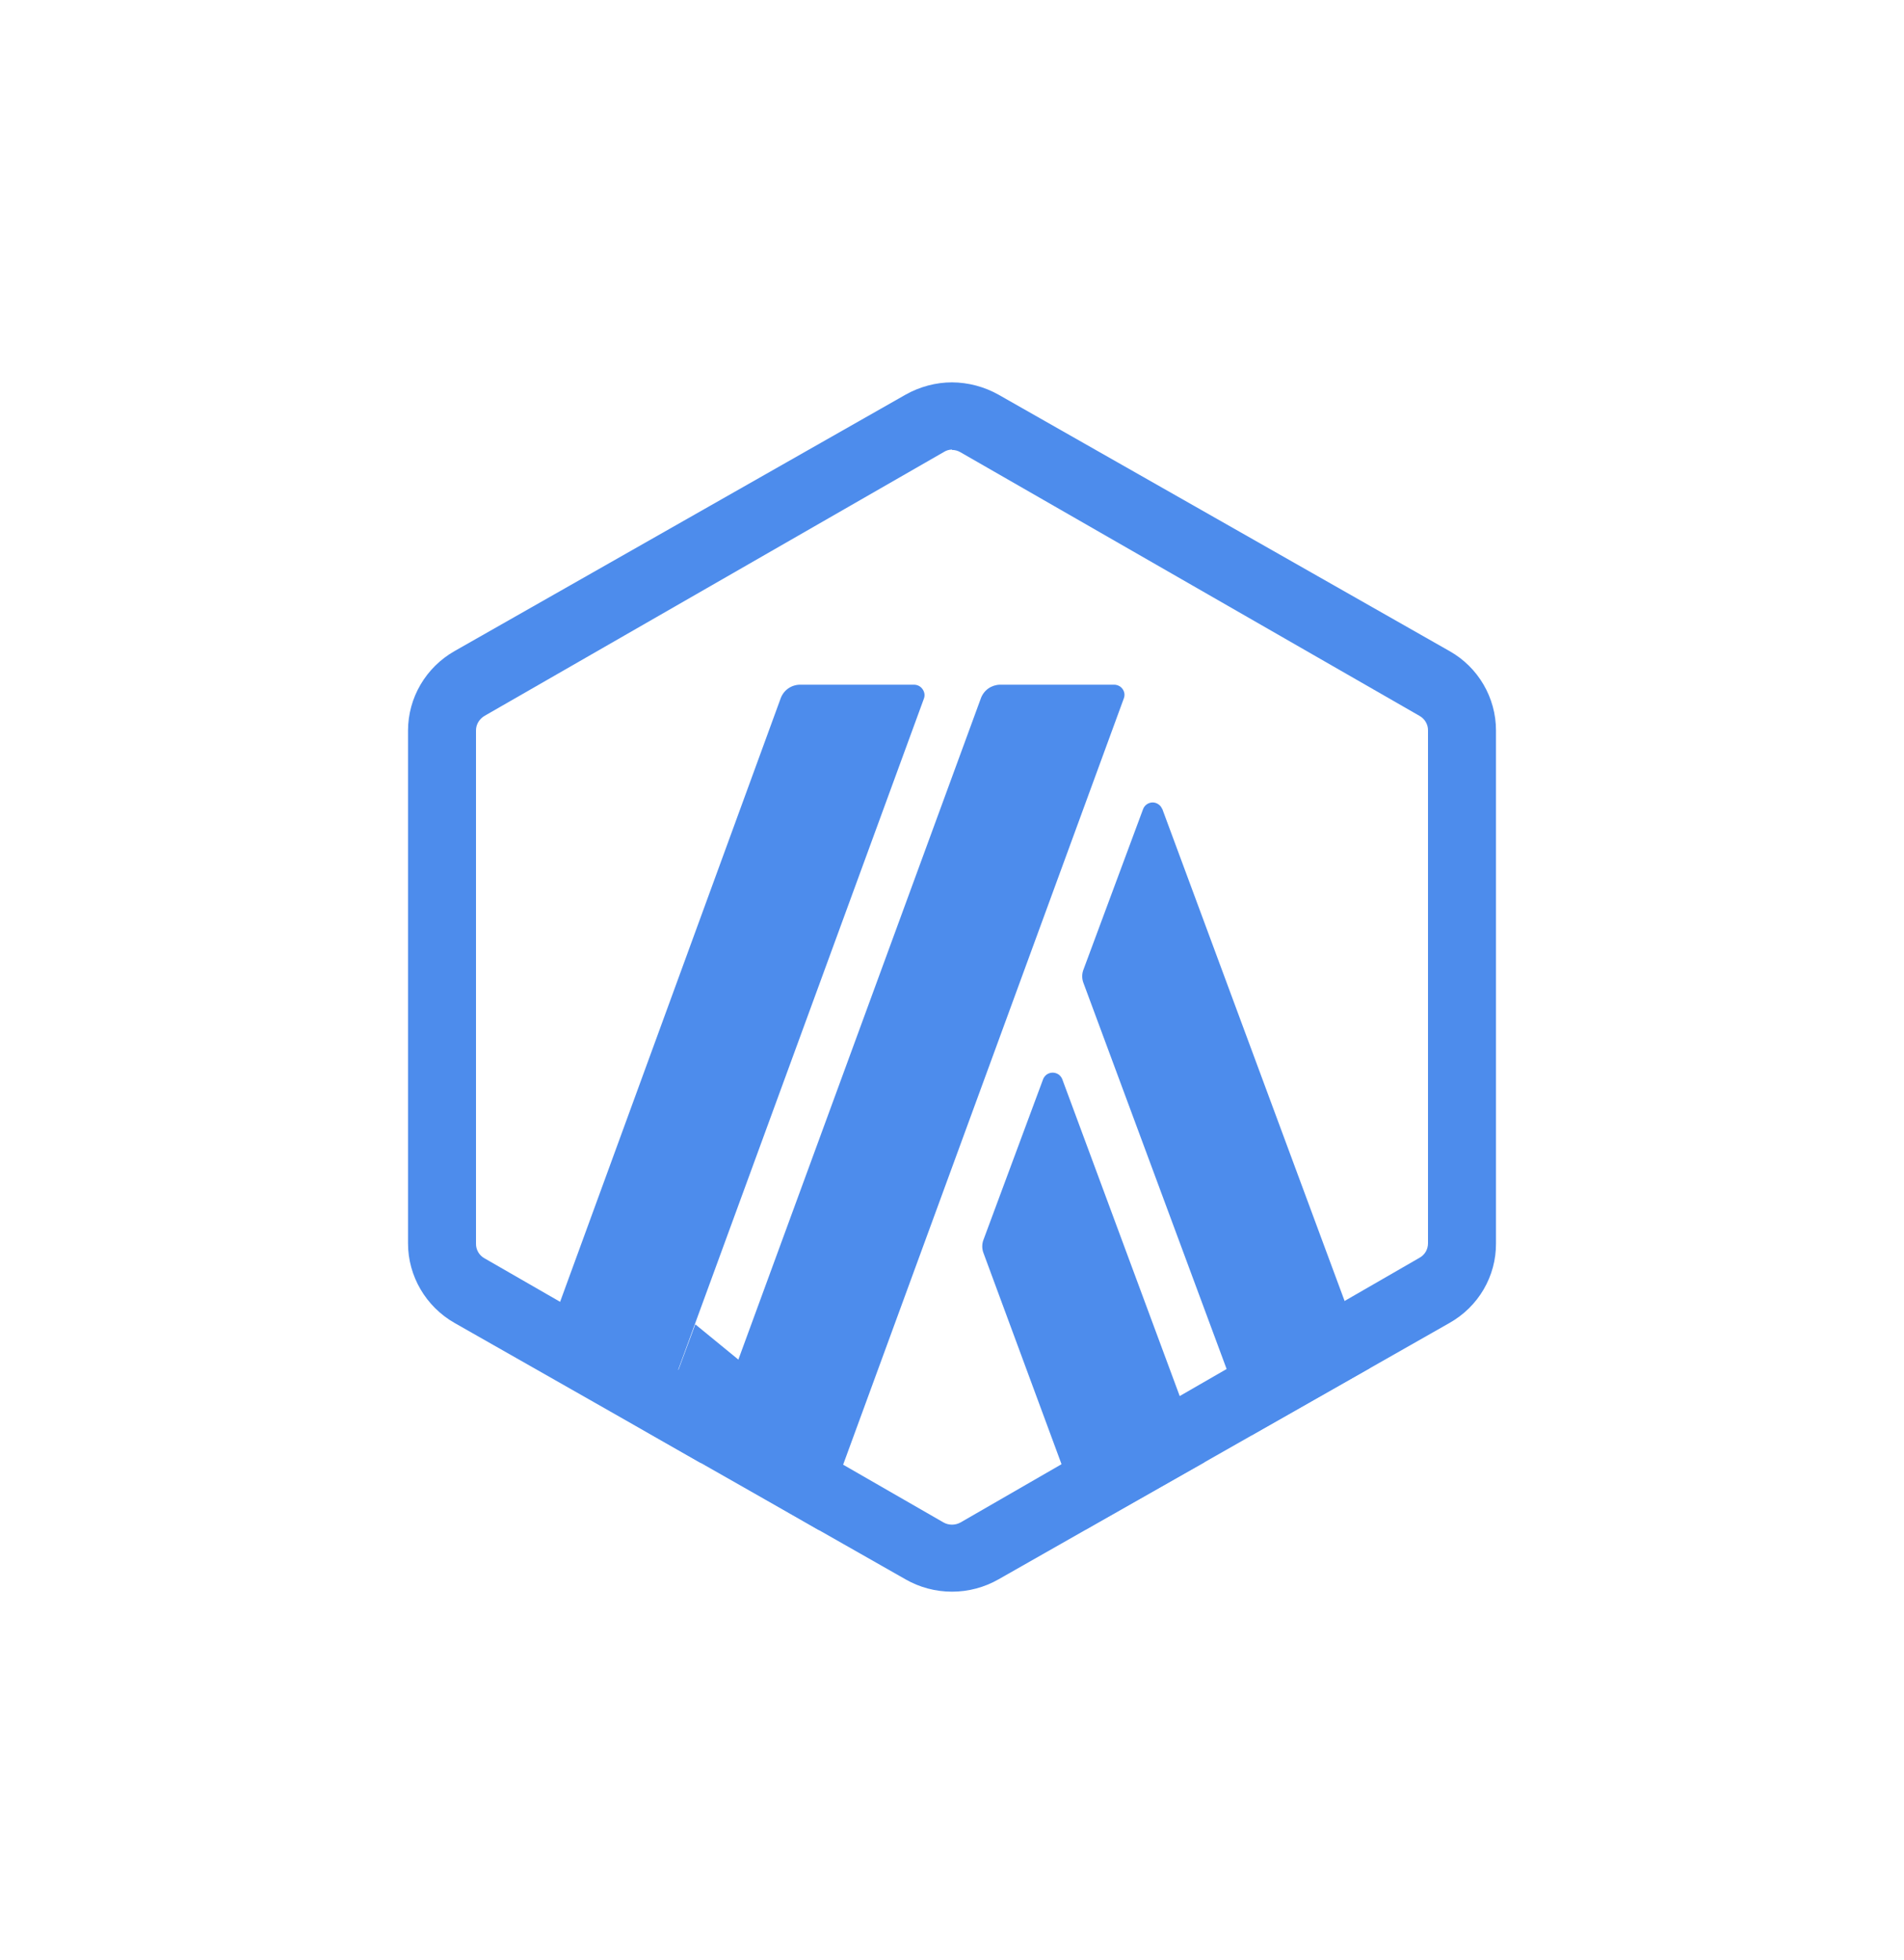 <svg width="34" height="35" viewBox="0 0 34 35" fill="none" xmlns="http://www.w3.org/2000/svg">
<path d="M18.628 19.272L17.565 22.135C17.532 22.216 17.532 22.306 17.565 22.387L19.387 27.318L21.505 26.118L18.968 19.272C18.954 19.239 18.931 19.21 18.901 19.189C18.87 19.169 18.834 19.158 18.798 19.158C18.761 19.158 18.725 19.169 18.695 19.189C18.665 19.21 18.641 19.239 18.628 19.272ZM20.753 14.449C20.74 14.415 20.717 14.386 20.686 14.365C20.656 14.344 20.62 14.332 20.583 14.332C20.546 14.332 20.51 14.344 20.479 14.365C20.449 14.386 20.426 14.415 20.413 14.449L19.35 17.311C19.317 17.392 19.317 17.482 19.35 17.563L22.344 25.638L24.456 24.438L20.753 14.442V14.449Z" fill="#4D8CEC"/>
<path d="M17 8.036C17.054 8.036 17.105 8.05 17.152 8.078L25.349 12.786C25.395 12.812 25.434 12.85 25.46 12.895C25.487 12.941 25.501 12.992 25.5 13.045V22.207C25.5 22.259 25.486 22.311 25.46 22.356C25.433 22.401 25.395 22.439 25.349 22.464L17.152 27.192C17.105 27.218 17.053 27.231 17 27.231C16.947 27.231 16.895 27.218 16.849 27.192L8.652 22.474C8.605 22.448 8.566 22.41 8.539 22.363C8.512 22.317 8.499 22.264 8.5 22.211V13.045C8.5 12.936 8.561 12.841 8.652 12.786L16.849 8.076C16.893 8.047 16.946 8.03 17 8.029V8.036ZM17 6.829C16.715 6.829 16.424 6.906 16.169 7.05L8.118 11.628C7.865 11.772 7.656 11.978 7.51 12.227C7.364 12.475 7.287 12.758 7.286 13.045V22.207C7.286 22.789 7.602 23.335 8.118 23.629L16.169 28.207C16.421 28.352 16.708 28.428 17 28.428C17.292 28.428 17.579 28.352 17.832 28.207L25.883 23.629C26.137 23.486 26.348 23.279 26.494 23.029C26.64 22.779 26.716 22.495 26.714 22.207V13.045C26.714 12.463 26.398 11.917 25.883 11.628L17.832 7.05C17.578 6.907 17.292 6.831 17 6.829Z" fill="#4D8CEC"/>
<path d="M11.676 25.651L12.416 23.653L13.903 24.871L12.515 26.131L11.676 25.651Z" fill="#4D8CEC"/>
<path d="M16.327 12.229H14.28C14.205 12.231 14.132 12.255 14.071 12.299C14.011 12.343 13.965 12.404 13.94 12.474L9.57 24.433L11.676 25.651L16.497 12.481C16.508 12.453 16.512 12.423 16.508 12.393C16.504 12.363 16.492 12.335 16.475 12.31C16.458 12.285 16.435 12.264 16.408 12.25C16.381 12.236 16.351 12.229 16.32 12.229H16.327ZM19.897 12.229H17.857C17.783 12.23 17.71 12.254 17.65 12.296C17.589 12.339 17.543 12.399 17.517 12.468L12.514 26.113L14.627 27.331L20.067 12.477C20.078 12.449 20.082 12.42 20.079 12.39C20.075 12.361 20.065 12.333 20.048 12.309C20.031 12.284 20.009 12.264 19.983 12.251C19.956 12.237 19.927 12.229 19.897 12.229Z" fill="#4D8CEC"/>
</svg>
